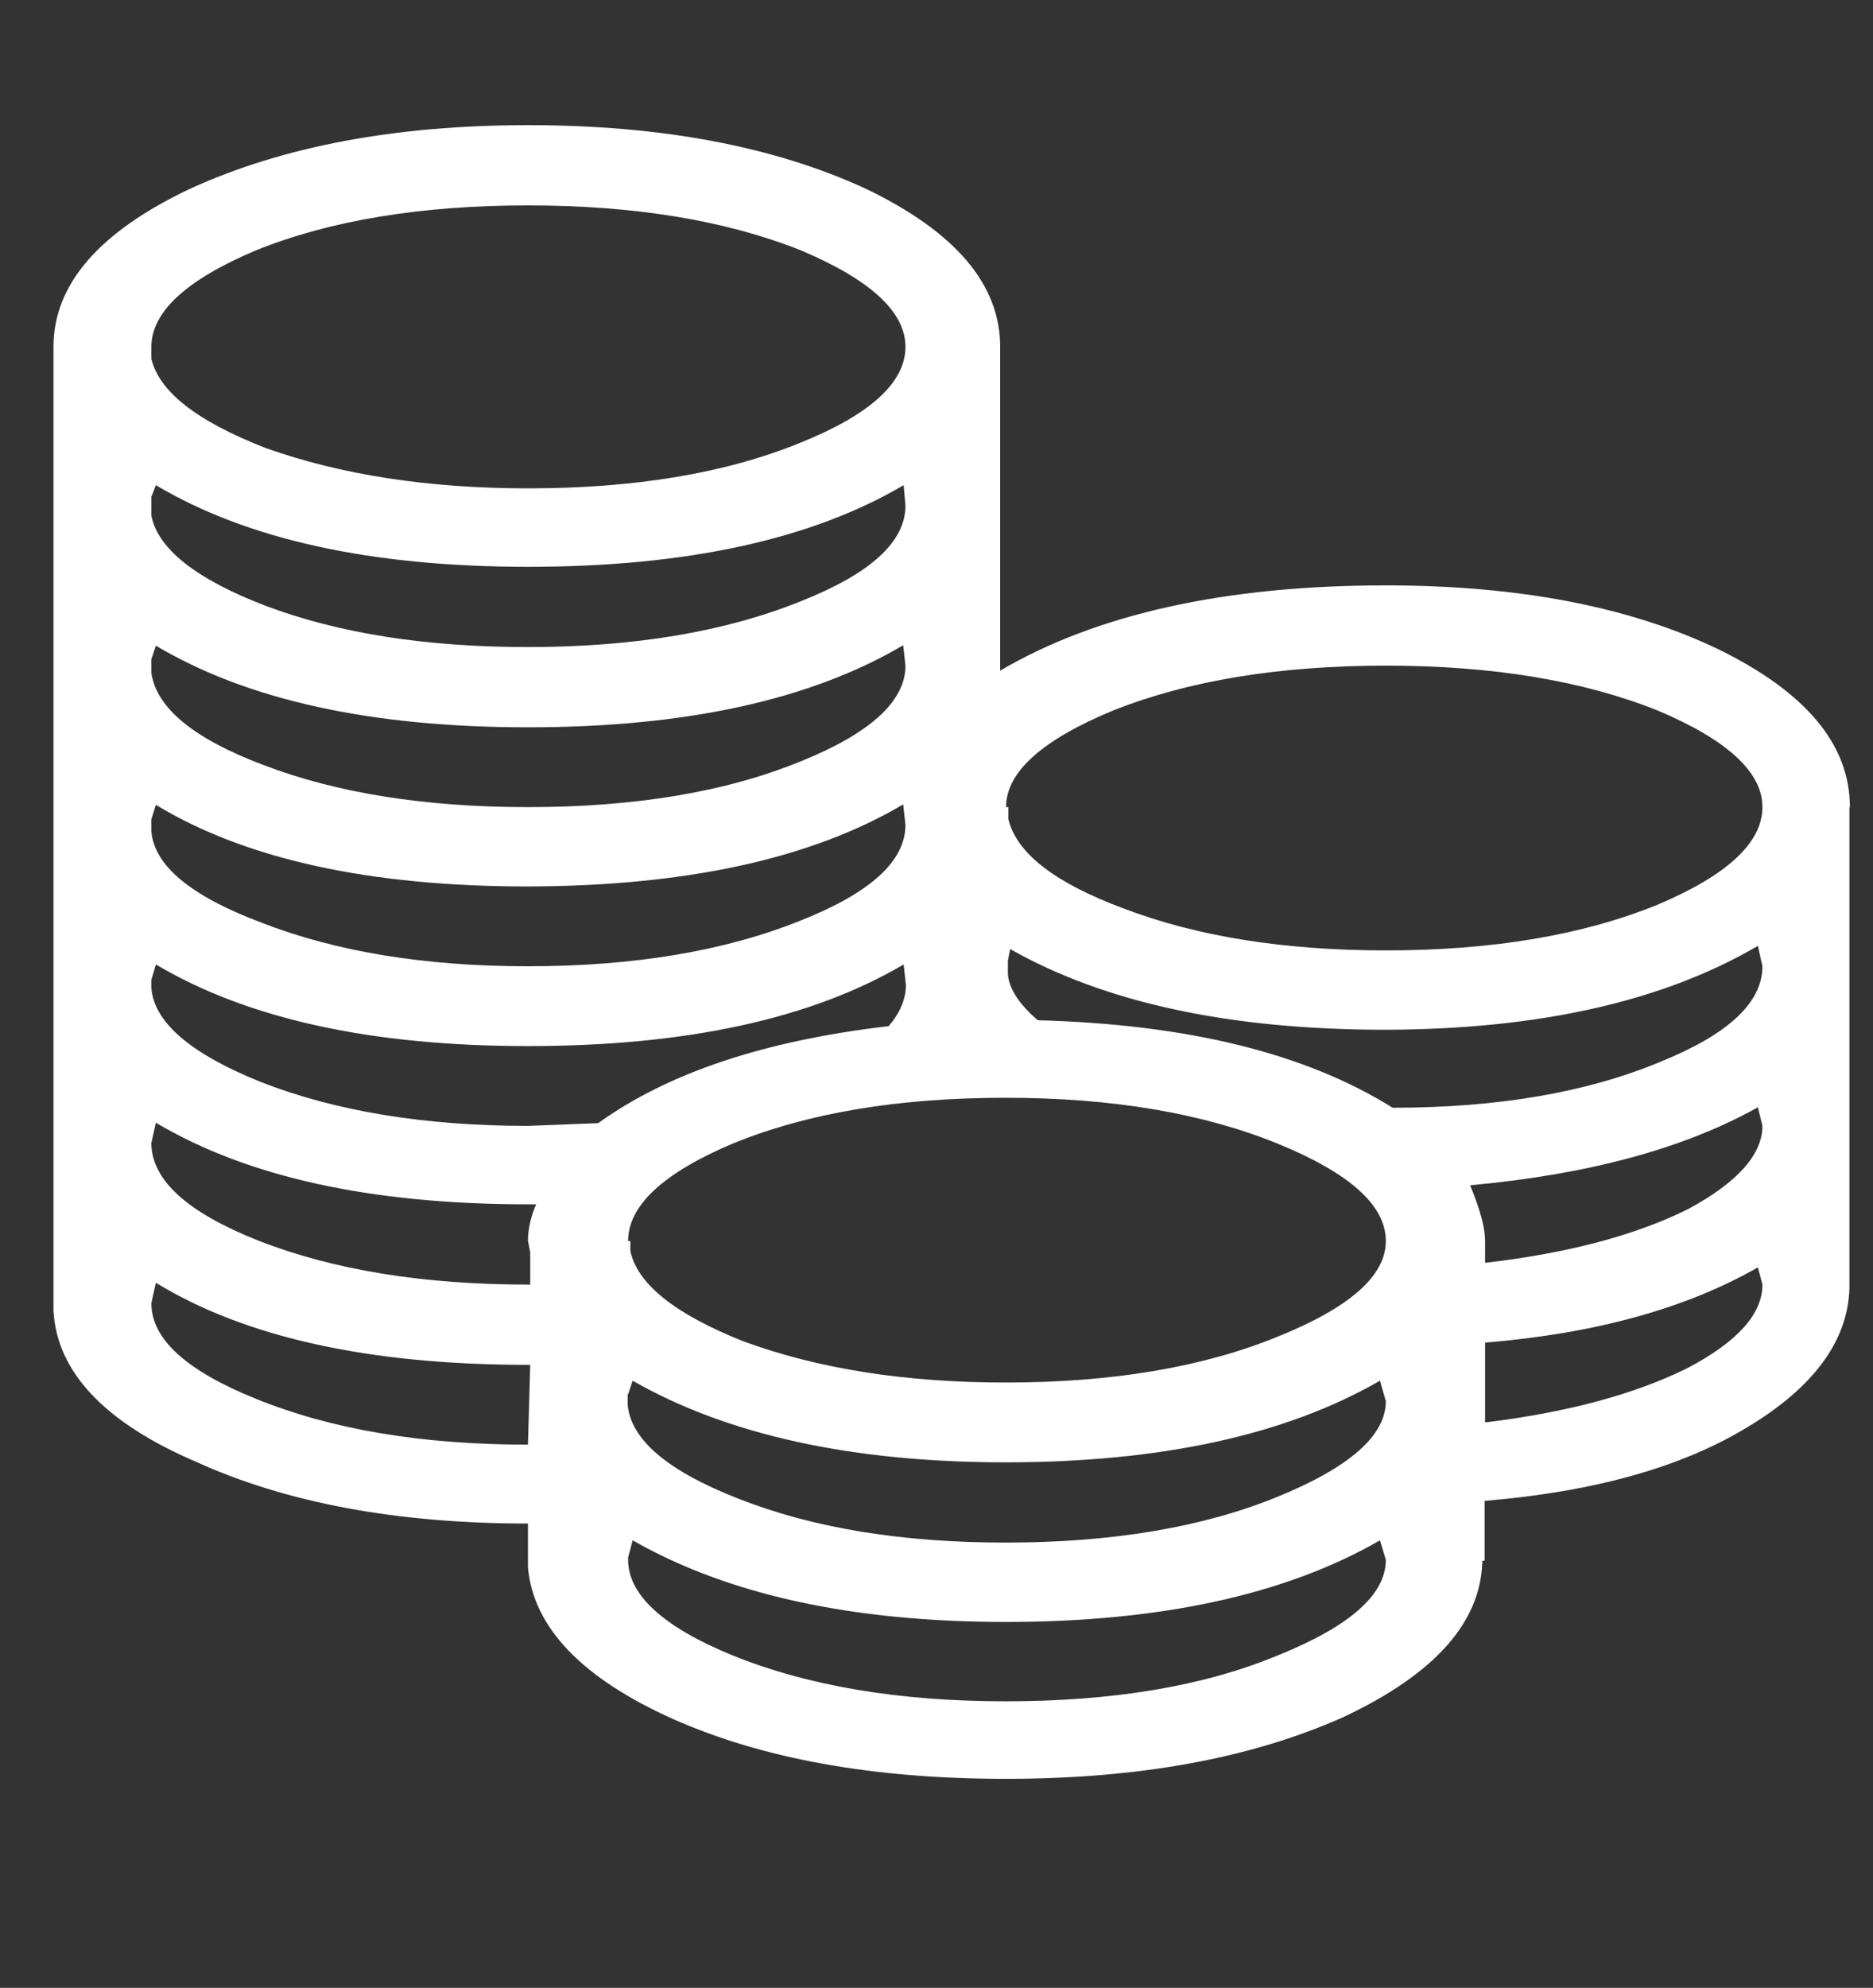<?xml version="1.0" encoding="utf-8"?>
<!-- Generator: Adobe Illustrator 18.1.1, SVG Export Plug-In . SVG Version: 6.00 Build 0)  -->
<svg version="1.1" baseProfile="tiny" id="Layer_1" xmlns="http://www.w3.org/2000/svg" xmlns:xlink="http://www.w3.org/1999/xlink"
	 x="0px" y="0px" viewBox="0 0 41.33 43.84" xml:space="preserve">
<rect x="0" y="0" width="41.33" height="43.84" fill="#333333" stroke="none"/>
<g transform="matrix( 1, 0, 0, 1, 0,0) ">
	<g>
		<g id="a_2_">
			<path fill="#FFFFFF" d="M40.82,17.8c0-1.38-0.97-2.54-2.92-3.49c-1.95-0.93-4.39-1.4-7.32-1.4c-3.54,0-6.38,0.63-8.51,1.88V7.65
				c0-1.38-0.99-2.54-2.97-3.49c-2.02-0.93-4.5-1.4-7.45-1.4c-2.93,0-5.41,0.47-7.45,1.4C2.19,5.11,1.18,6.27,1.18,7.65V28.9
				c0.07,1.35,1.12,2.47,3.15,3.34c1.98,0.9,4.42,1.36,7.32,1.36v0.97c0.12,1.32,1.19,2.44,3.2,3.34c1.98,0.88,4.43,1.32,7.34,1.32
				c2.93,0,5.41-0.45,7.45-1.36c2.02-0.95,3.04-2.09,3.07-3.45h0.05v-1.32c2.41-0.2,4.34-0.74,5.79-1.62
				c1.47-0.88,2.23-1.91,2.26-3.08V17.8 M38.89,24.83c0,0.63-0.55,1.25-1.65,1.84c-1.17,0.58-2.66,0.97-4.47,1.18v-0.49
				c0-0.28-0.11-0.69-0.33-1.22c2.63-0.24,4.74-0.82,6.35-1.72L38.89,24.83 M38.89,28.33c0,0.65-0.55,1.26-1.65,1.84
				c-1.17,0.58-2.66,0.98-4.47,1.2v-1.76c2.44-0.2,4.45-0.76,6.02-1.66L38.89,28.33 M38.79,20.86l0.1,0.45c0,0.8-0.75,1.5-2.26,2.11
				c-1.61,0.67-3.57,1.01-5.9,1.01c-1.92-1.2-4.52-1.84-7.83-1.93c-0.41-0.35-0.63-0.69-0.66-1.01v-0.3l0.05-0.26
				c2.1,1.19,4.86,1.78,8.29,1.78C33.95,22.7,36.69,22.09,38.79,20.86 M19.98,7.65c0,0.78-0.77,1.49-2.31,2.11
				c-1.66,0.68-3.67,1.01-6.02,1.01c-2.2,0-4.13-0.3-5.79-0.89C4.35,9.29,3.51,8.64,3.34,7.91V7.65c0-0.77,0.77-1.48,2.31-2.13
				c1.64-0.66,3.64-0.99,6-0.99c2.35,0,4.36,0.33,6.02,0.99C19.21,6.17,19.98,6.88,19.98,7.65 M19.93,14.23l0.05,0.45
				c0,0.78-0.77,1.49-2.31,2.11c-1.66,0.68-3.67,1.01-6.02,1.01c-2.27,0-4.22-0.31-5.84-0.93c-1.54-0.58-2.36-1.26-2.47-2.03v-0.3
				l0.1-0.3c2.02,1.2,4.75,1.8,8.21,1.8C15.14,16.04,17.9,15.43,19.93,14.23 M19.98,11.15c0,0.8-0.77,1.5-2.31,2.11
				c-1.66,0.67-3.67,1.01-6.02,1.01c-2.24,0-4.17-0.3-5.79-0.91c-1.54-0.59-2.38-1.26-2.52-1.99v-0.41l0.1-0.26
				c2.02,1.2,4.75,1.8,8.21,1.8c3.49,0,6.25-0.6,8.29-1.8L19.98,11.15 M19.93,17.74l0.05,0.45c0,0.8-0.77,1.5-2.31,2.11
				c-1.66,0.67-3.67,1.01-6.02,1.01c-2.27,0-4.24-0.32-5.9-0.97c-1.54-0.58-2.35-1.25-2.41-2.01v-0.26l0.1-0.32
				c1.98,1.2,4.72,1.8,8.21,1.8C15.14,19.54,17.9,18.94,19.93,17.74 M22.25,18.06V17.8h-0.05c0-0.77,0.79-1.48,2.36-2.13
				c1.66-0.66,3.67-0.99,6.02-0.99c2.35,0,4.35,0.33,6,0.99c1.54,0.65,2.31,1.36,2.31,2.13c0,0.78-0.77,1.5-2.31,2.15
				c-1.64,0.67-3.64,1.01-6,1.01c-2.25,0-4.18-0.31-5.8-0.93C23.28,19.47,22.43,18.82,22.25,18.06 M13.2,24.77l-1.55,0.06
				c-2.27,0-4.24-0.32-5.9-0.97c-1.54-0.62-2.35-1.31-2.41-2.07v-0.18l0.1-0.34c2.02,1.2,4.75,1.8,8.21,1.8
				c3.49,0,6.25-0.6,8.29-1.8l0.05,0.45c0,0.31-0.13,0.62-0.38,0.91C16.87,22.95,14.74,23.66,13.2,24.77 M13.91,27.59v-0.22h-0.05
				c0-0.78,0.77-1.5,2.31-2.15c1.66-0.68,3.67-1.01,6.02-1.01s4.35,0.34,6,1.01c1.59,0.65,2.39,1.36,2.39,2.15
				c0,0.77-0.8,1.47-2.39,2.11c-1.64,0.67-3.64,1.01-6,1.01c-2.2,0-4.13-0.3-5.79-0.91C14.89,28.98,14.06,28.31,13.91,27.59
				 M11.65,27.36l0.05,0.26v0.71h-0.05c-2.3,0-4.29-0.32-5.95-0.97c-1.54-0.61-2.33-1.31-2.36-2.11v-0.04l0.1-0.45
				c2.02,1.2,4.75,1.8,8.21,1.8h0.18C11.71,26.84,11.65,27.11,11.65,27.36 M11.65,30.1h0.05l-0.05,1.76c-2.36,0-4.35-0.34-6-1.01
				c-1.54-0.62-2.31-1.32-2.31-2.11l0.1-0.45C5.42,29.5,8.16,30.1,11.65,30.1 M13.86,30.75l0.1-0.3c2.1,1.2,4.85,1.8,8.23,1.8
				c3.42,0,6.18-0.6,8.26-1.8l0.13,0.45c0,0.76-0.8,1.46-2.39,2.11c-1.64,0.67-3.64,1.01-6,1.01c-2.29,0-4.25-0.32-5.9-0.97
				c-1.56-0.61-2.37-1.3-2.44-2.07V30.75 M13.86,34.35l0.1-0.38c2.1,1.2,4.85,1.8,8.23,1.8c3.42,0,6.18-0.6,8.26-1.8l0.13,0.43
				c0,0.77-0.8,1.47-2.39,2.11c-1.64,0.68-3.64,1.01-6,1.01s-4.36-0.34-6.02-1.01c-1.54-0.63-2.31-1.34-2.31-2.11V34.35z"/>
		</g>
	</g>
</g>
</svg>
